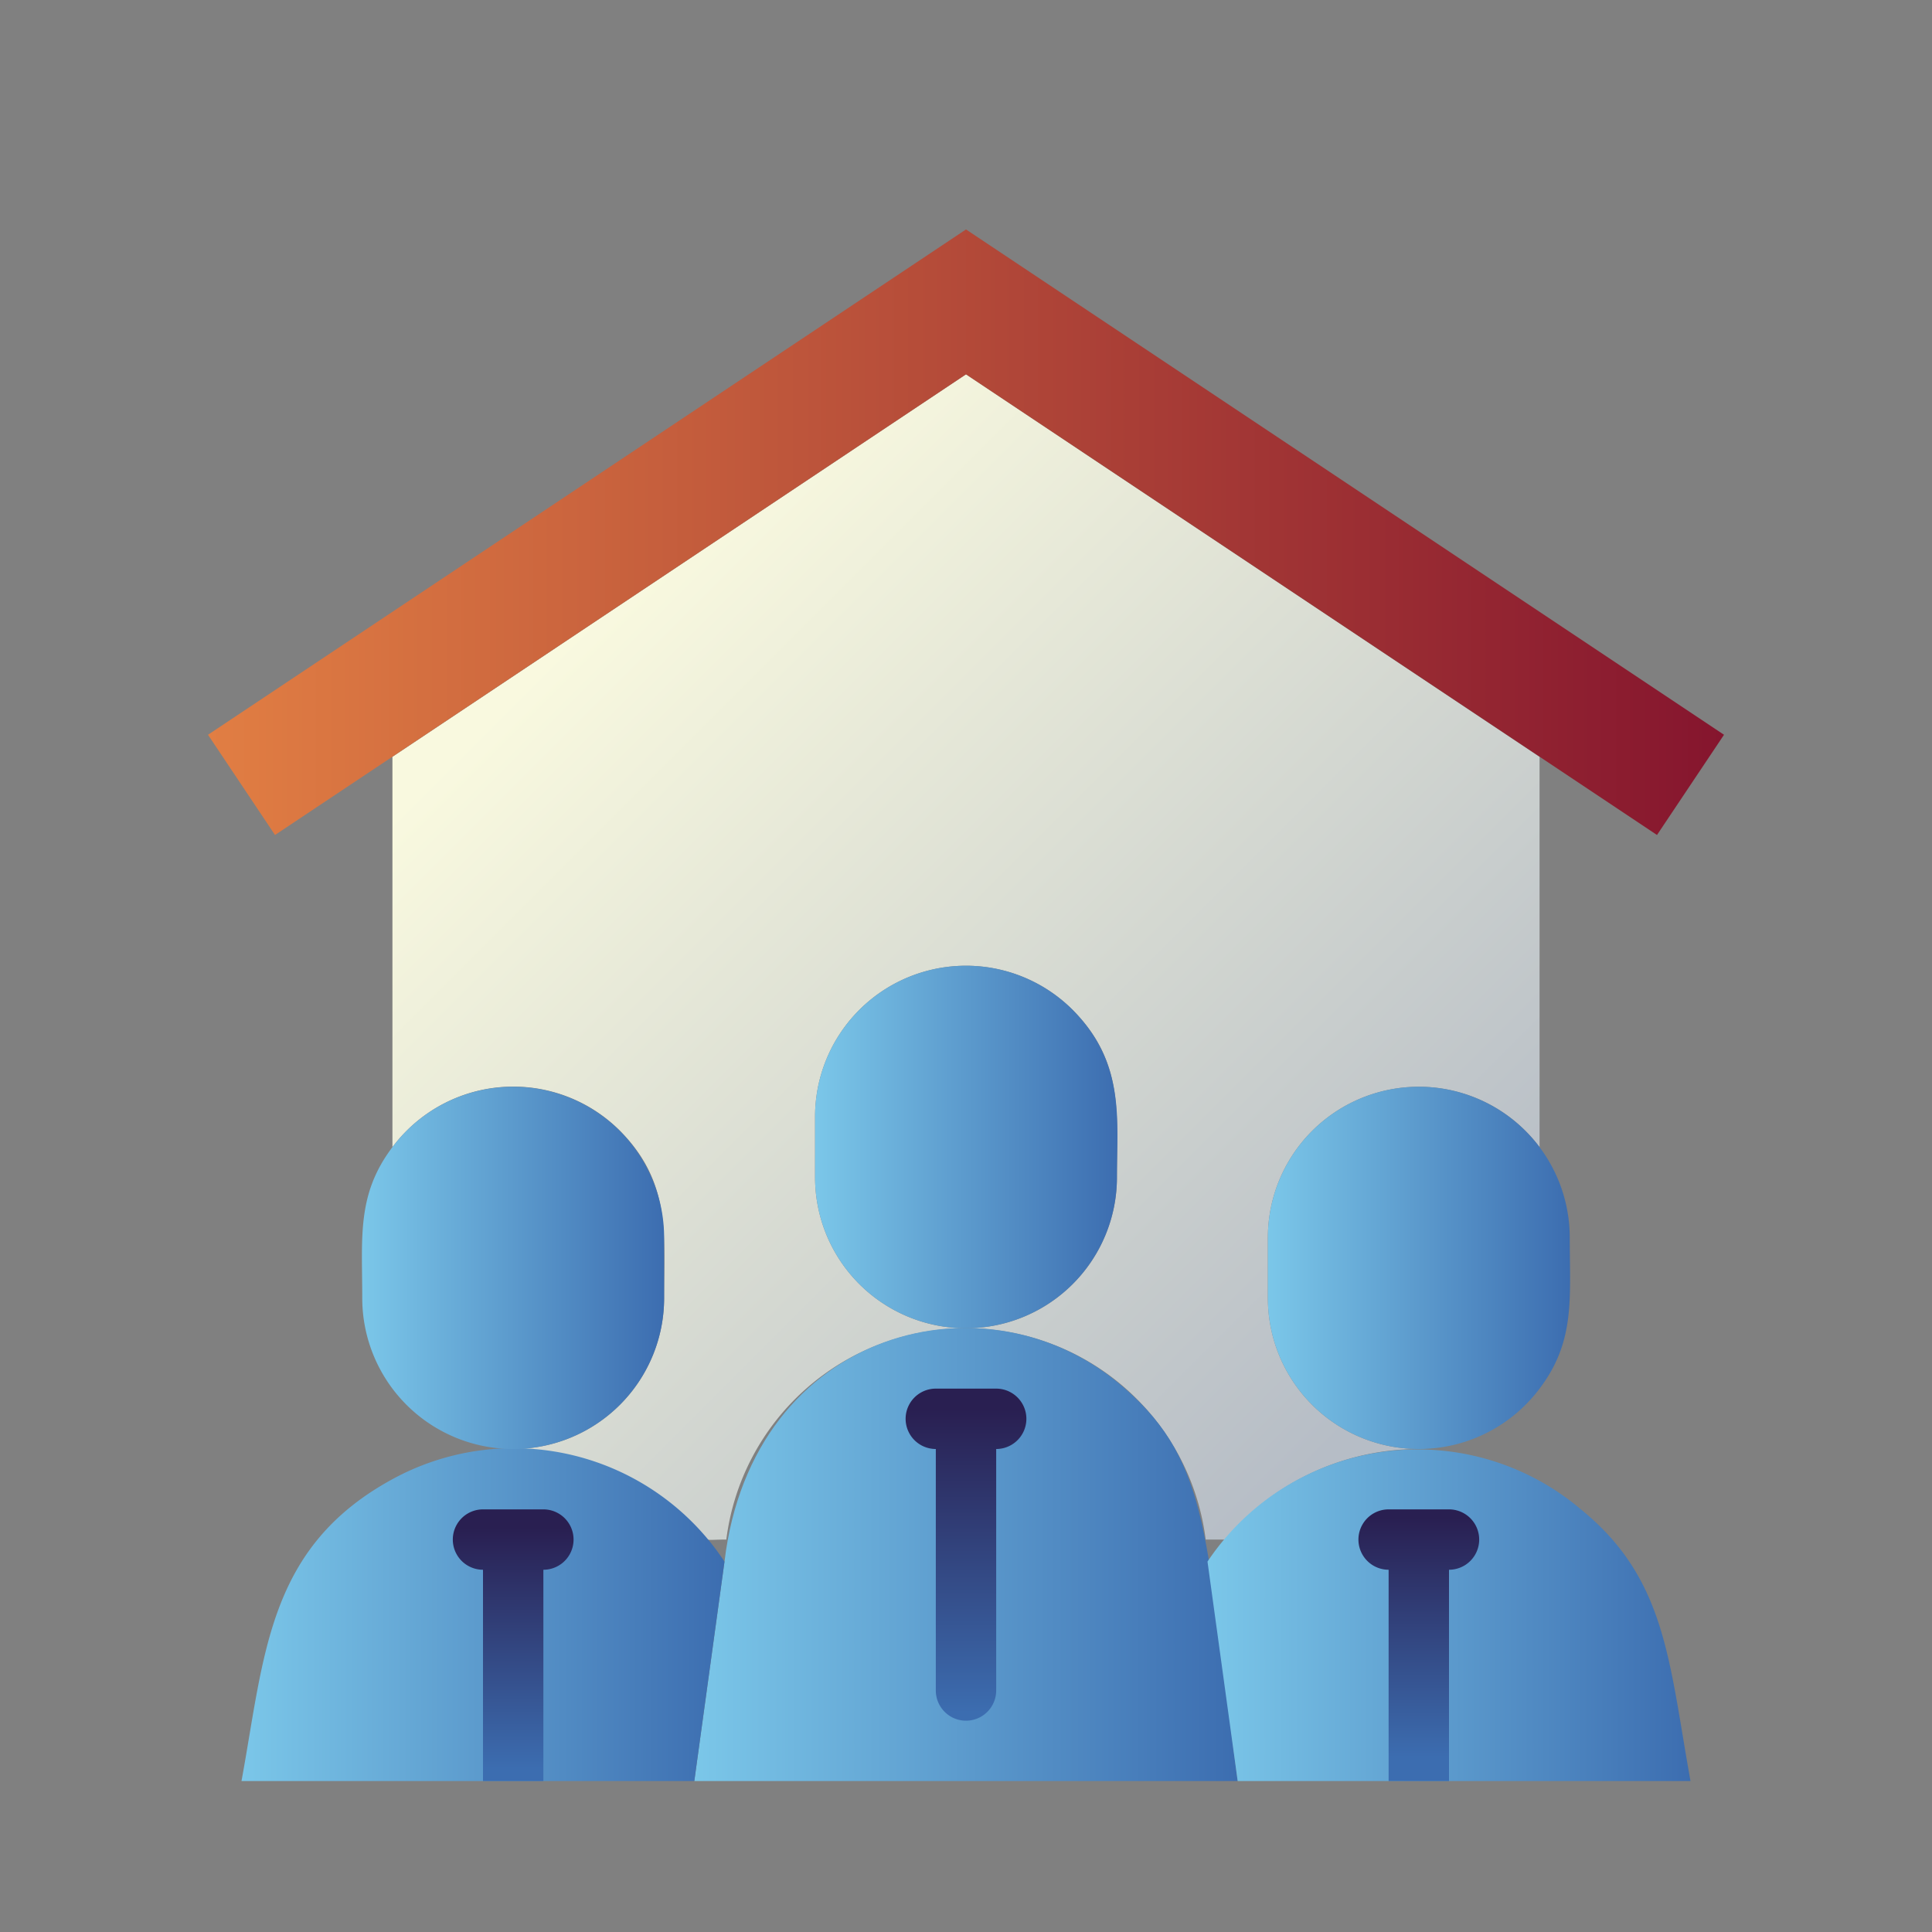 <svg xmlns="http://www.w3.org/2000/svg" xmlns:xlink="http://www.w3.org/1999/xlink" viewBox="0 0 64 64"><rect x="0" y="0" width="64" height="64" fill="#808080" stroke="none"/><defs><style>.cls-1{fill:url(#linear-gradient);}.cls-2{fill:url(#linear-gradient-2);}.cls-3{fill:url(#linear-gradient-3);}.cls-4{fill:url(#linear-gradient-4);}.cls-5{fill:url(#linear-gradient-5);}.cls-6{fill:url(#linear-gradient-6);}.cls-7{fill:url(#linear-gradient-7);}.cls-8{fill:url(#linear-gradient-8);}.cls-9{fill:url(#linear-gradient-9);}.cls-10{fill:url(#linear-gradient-10);}.cls-11{fill:url(#linear-gradient-11);}</style><linearGradient id="linear-gradient" x1="18.73" y1="21.27" x2="44.76" y2="47.3" gradientUnits="userSpaceOnUse"><stop offset="0" stop-color="#f9f9df"/><stop offset="1" stop-color="#b6bdc6"/></linearGradient><linearGradient id="linear-gradient-2" x1="23" y1="51.5" x2="41" y2="51.5" gradientUnits="userSpaceOnUse"><stop offset="0" stop-color="#7bc7e9"/><stop offset="1" stop-color="#3c6db0"/></linearGradient><linearGradient id="linear-gradient-3" x1="40.03" y1="53.5" x2="56" y2="53.5" xlink:href="#linear-gradient-2"/><linearGradient id="linear-gradient-4" x1="27" y1="38" x2="37.02" y2="38" xlink:href="#linear-gradient-2"/><linearGradient id="linear-gradient-5" x1="42" y1="42" x2="52.01" y2="42" xlink:href="#linear-gradient-2"/><linearGradient id="linear-gradient-6" x1="8" y1="53.5" x2="23.97" y2="53.5" xlink:href="#linear-gradient-2"/><linearGradient id="linear-gradient-7" x1="11.99" y1="42" x2="22" y2="42" xlink:href="#linear-gradient-2"/><linearGradient id="linear-gradient-8" x1="6.89" y1="17.63" x2="57.11" y2="17.63" gradientUnits="userSpaceOnUse"><stop offset="0" stop-color="#e17e43"/><stop offset="1" stop-color="#85152e"/></linearGradient><linearGradient id="linear-gradient-9" x1="32" y1="56.74" x2="32" y2="46.67" gradientUnits="userSpaceOnUse"><stop offset="0" stop-color="#3c6db0"/><stop offset="1" stop-color="#291f51"/></linearGradient><linearGradient id="linear-gradient-10" x1="47" y1="58.21" x2="47" y2="50.26" xlink:href="#linear-gradient-9"/><linearGradient id="linear-gradient-11" x1="17" y1="58.59" x2="17" y2="50.6" xlink:href="#linear-gradient-9"/></defs><title>agent</title><g id="agent"><path class="cls-1" d="M51,25.07V38a5,5,0,0,0-9,3v2a5,5,0,0,0,5,5,8.37,8.37,0,0,0-6.42,3h-.64A8,8,0,0,0,32,44a5,5,0,0,0,5-5c0-2.15.22-3.84-1.46-5.54A5,5,0,0,0,27,37v2a5,5,0,0,0,5,5,8,8,0,0,0-7.94,7c-1.09,0-.22.19-1.69-1A8.33,8.33,0,0,0,17,48a5,5,0,0,0,5-5c0-2.15.22-3.84-1.46-5.54A5,5,0,0,0,13,38V25.07L32,12.4Z"/><path class="cls-2" d="M41,59H23l1-7.27C24.92,44,32.75,42,37.27,46,40.12,48.49,39.93,51,41,59Z"/><path class="cls-3" d="M56,59H41l-1-7.27A8.37,8.37,0,0,1,52.37,50C55.19,52.29,55.28,55,56,59Z"/><path class="cls-4" d="M37,39a5,5,0,0,1-10,0V37a5,5,0,0,1,8.54-3.54C37.28,35.22,37,37.09,37,39Z"/><path class="cls-5" d="M52,41c0,2,.19,3.43-1,5a5,5,0,0,1-9-3V41a5,5,0,0,1,10,0Z"/><path class="cls-6" d="M24,51.73,23,59H8c.77-4.2.87-7.75,5-10A8.37,8.37,0,0,1,24,51.73Z"/><path class="cls-7" d="M22,41v2a5,5,0,0,1-10,0c0-2-.19-3.43,1-5A5,5,0,0,1,22,41Z"/><path class="cls-8" d="M57.11,24.34l-2.22,3.32L32,12.4,9.11,27.66,6.89,24.34,32,7.6Z"/><path class="cls-9" d="M33,46H31a1,1,0,0,0,0,2v8a1,1,0,0,0,2,0V48A1,1,0,0,0,33,46Z"/><path class="cls-10" d="M48,52v7H46V52a1,1,0,0,1,0-2h2A1,1,0,0,1,48,52Z"/><path class="cls-11" d="M18,52v7H16V52a1,1,0,0,1,0-2h2A1,1,0,0,1,18,52Z"/></g></svg>